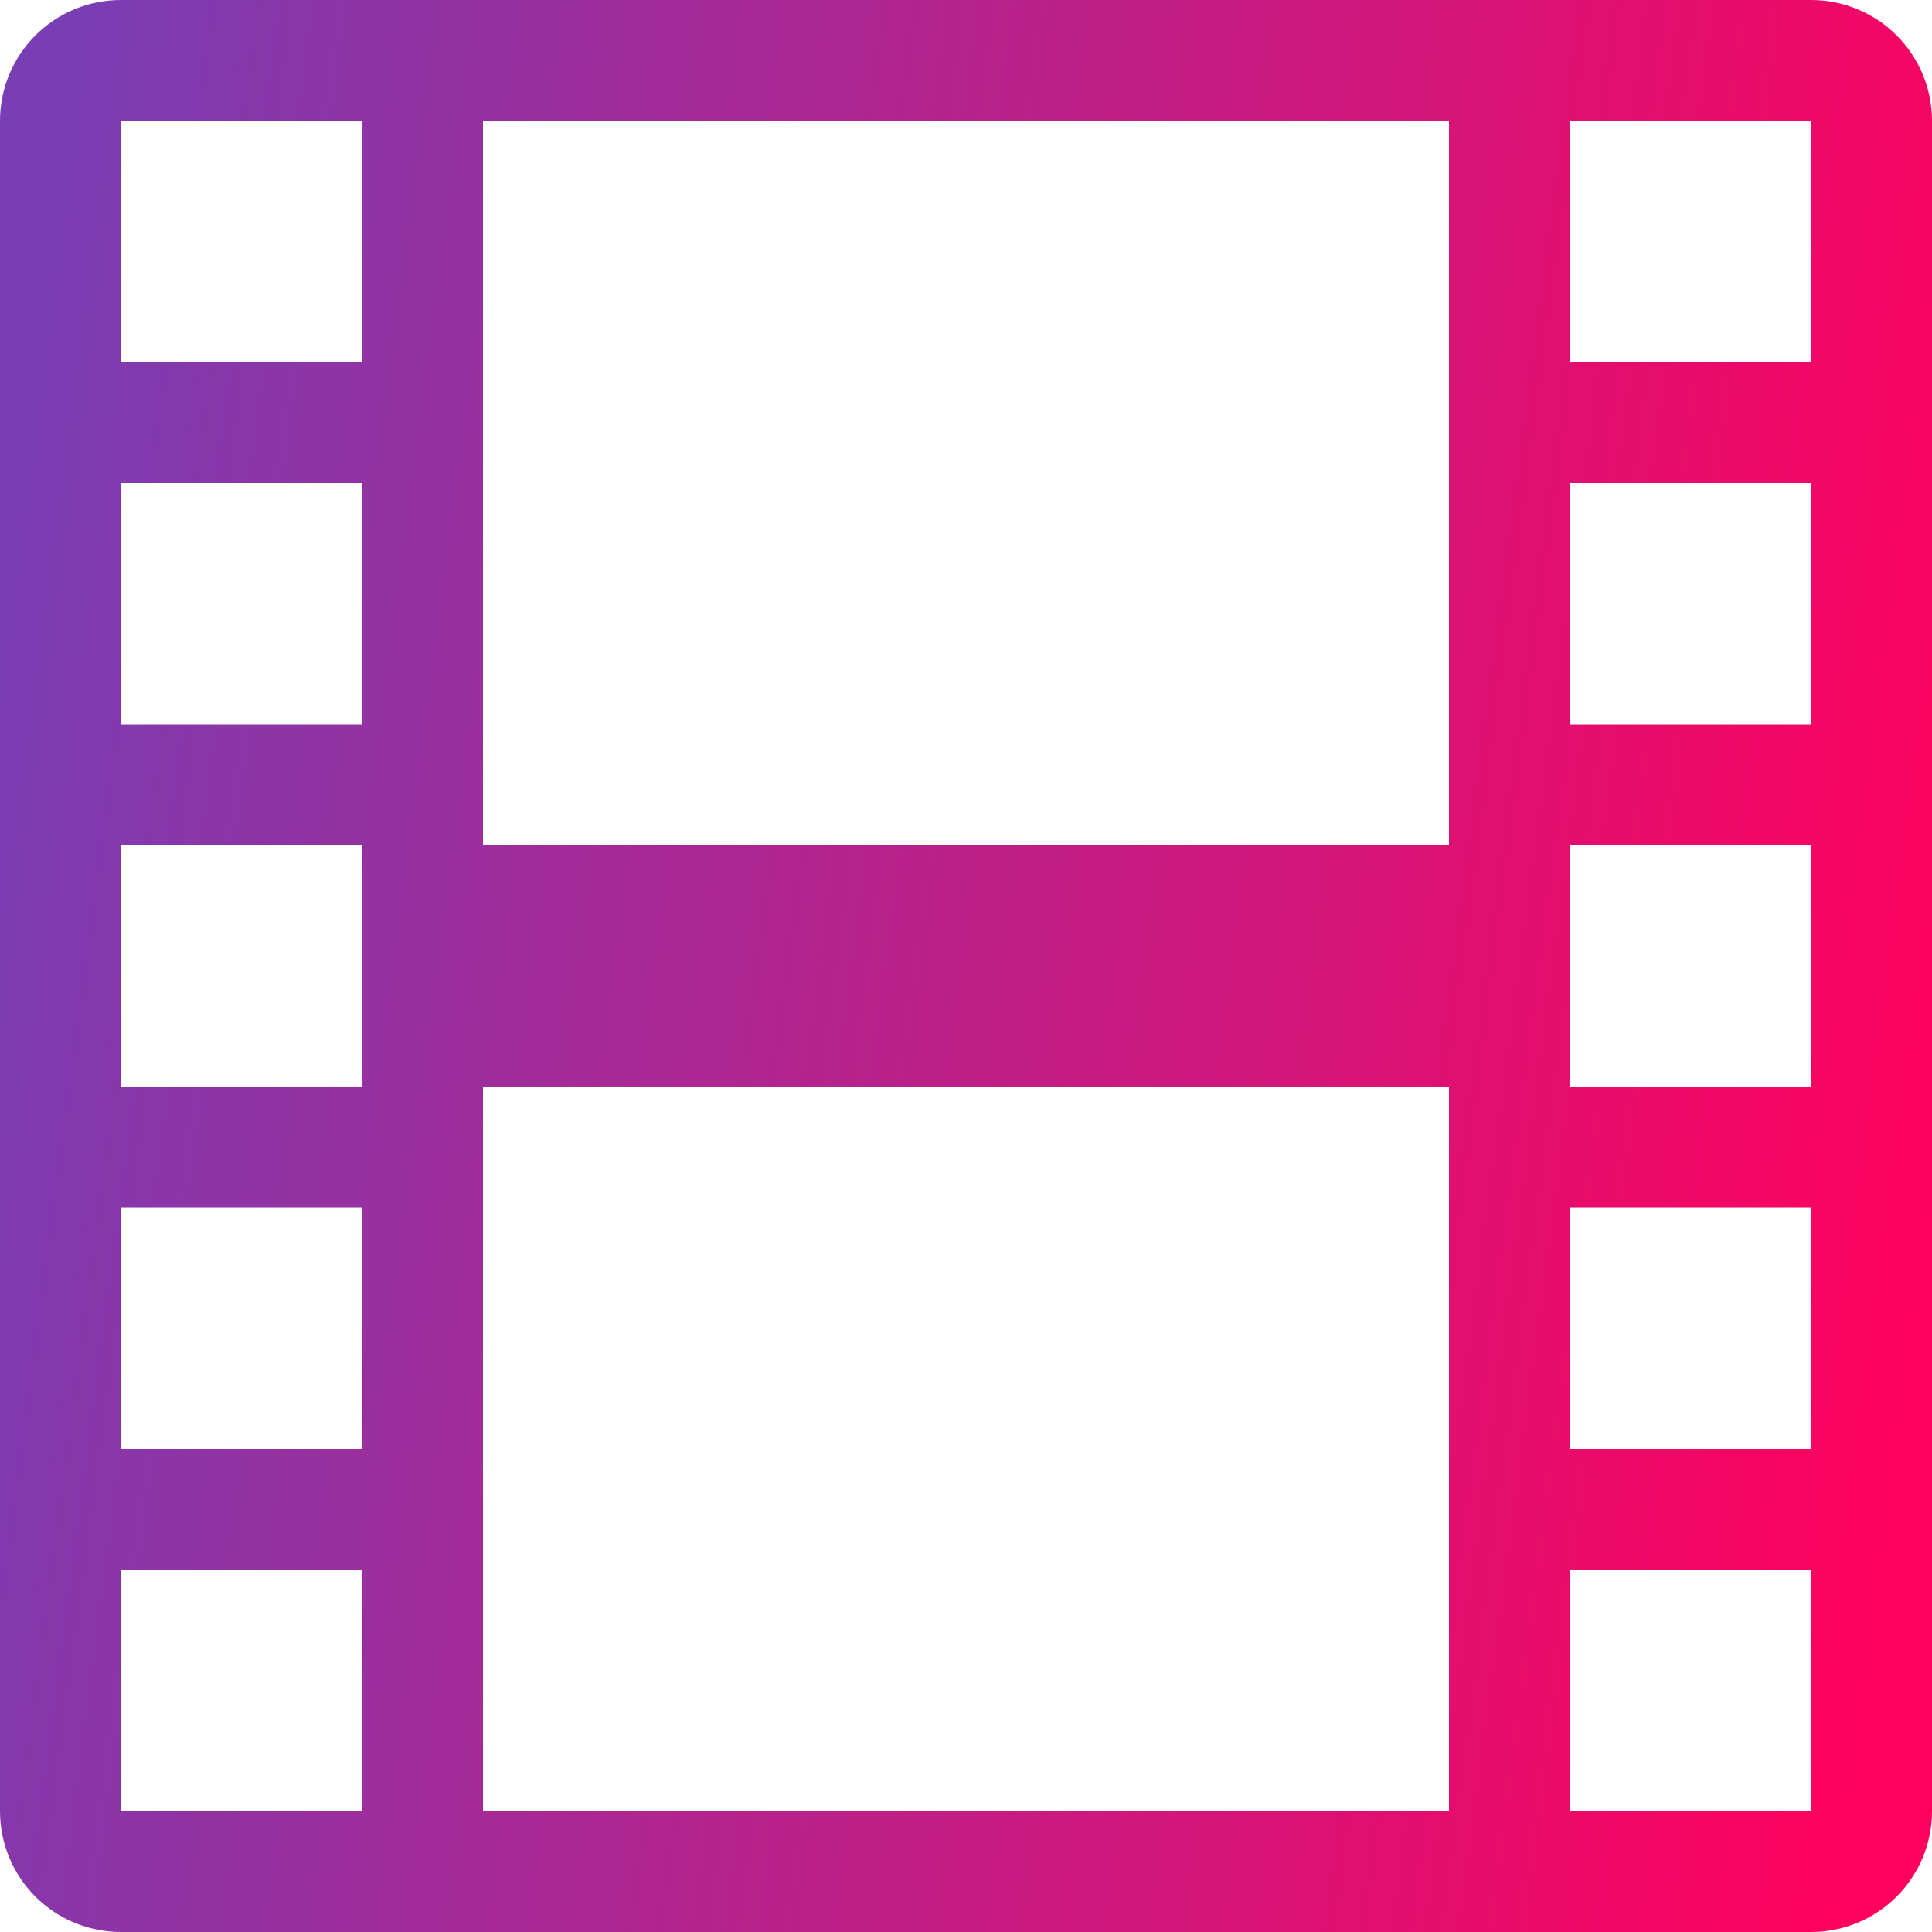 <svg width="128" height="128" viewBox="0 0 128 128" fill="none" xmlns="http://www.w3.org/2000/svg">
<path d="M0 8C0 5.878 0.843 3.843 2.343 2.343C3.843 0.843 5.878 0 8 0L120 0C122.122 0 124.157 0.843 125.657 2.343C127.157 3.843 128 5.878 128 8V120C128 122.122 127.157 124.157 125.657 125.657C124.157 127.157 122.122 128 120 128H8C5.878 128 3.843 127.157 2.343 125.657C0.843 124.157 0 122.122 0 120V8ZM32 8V56H96V8H32ZM96 72H32V120H96V72ZM8 8V24H24V8H8ZM24 32H8V48H24V32ZM8 56V72H24V56H8ZM24 80H8V96H24V80ZM8 104V120H24V104H8ZM120 8H104V24H120V8ZM104 32V48H120V32H104ZM120 56H104V72H120V56ZM104 80V96H120V80H104ZM120 104H104V120H120V104Z" fill="url(#paint0_linear_20_30)"/>
<defs>
<linearGradient id="paint0_linear_20_30" x1="5.93" y1="-15.534" x2="138.826" y2="2.053" gradientUnits="userSpaceOnUse">
<stop stop-color="#793EB4"/>
<stop offset="1" stop-color="#FF015C"/>
</linearGradient>
</defs>
</svg>
